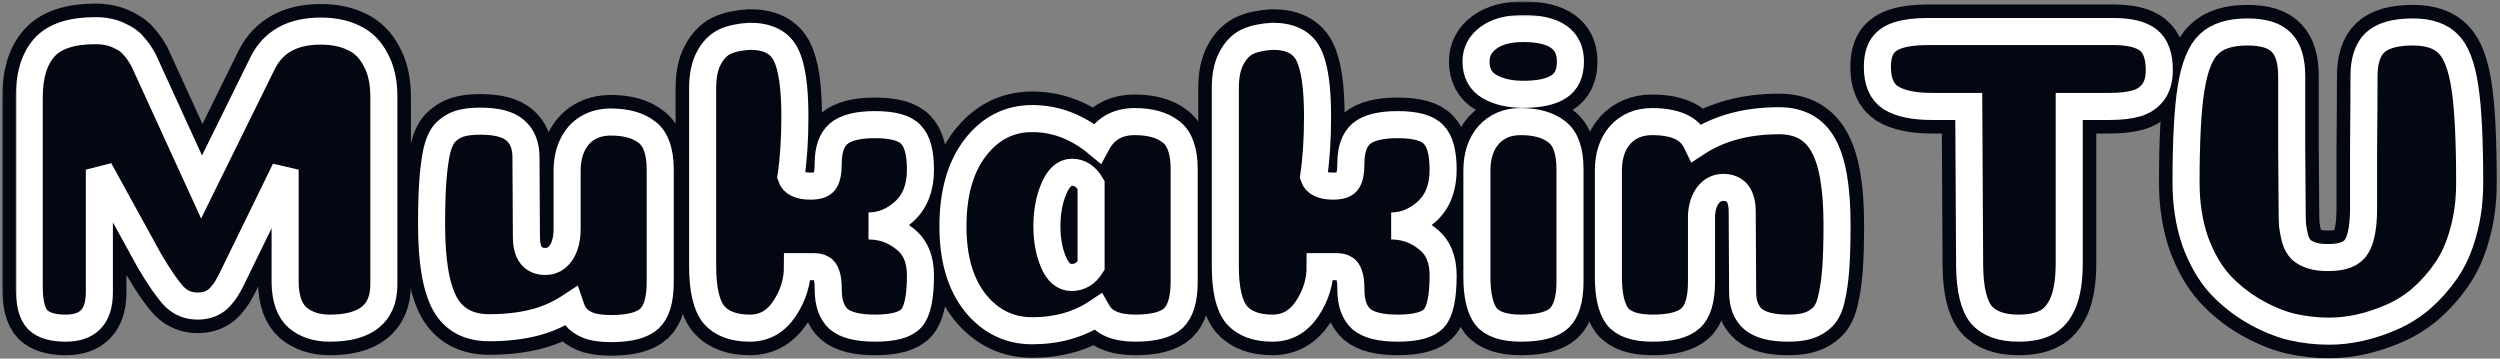 <svg width="739" height="106" viewBox="0 0 739 106" fill="none" xmlns="http://www.w3.org/2000/svg">
<rect x="0" y="0" width="739" height="106" fill="#808080" stroke="none"/>
<mask id="path-1-outside-1_15_12" maskUnits="userSpaceOnUse" x="0.635" y="0.424" width="738" height="106" fill="black">
<rect fill="white" x="0.635" y="0.424" width="738" height="106"/>
<path d="M84.284 50.152L68.284 82.92C66.918 85.651 65.468 87.613 63.931 88.808C62.395 89.917 60.561 90.472 58.428 90.472C55.697 90.472 53.393 89.533 51.516 87.656C49.638 85.693 47.206 82.195 44.219 77.16L29.372 50.152V86.376C29.372 90.045 28.518 92.733 26.811 94.44C25.19 96.147 22.715 97 19.387 97C15.633 97 12.902 96.189 11.195 94.568C9.489 92.861 8.636 89.576 8.636 84.712V28.904C8.636 22.333 10.129 17.384 13.116 14.056C16.102 10.728 21.137 9.064 28.22 9.064C30.865 9.064 33.169 9.533 35.132 10.472C37.094 11.325 38.545 12.349 39.483 13.544C40.508 14.653 41.489 16.061 42.428 17.768L59.58 55.272L77.755 18.408C80.913 12.264 86.588 9.192 94.779 9.192C98.62 9.192 101.905 9.875 104.636 11.24C107.366 12.52 109.5 14.653 111.036 17.64C112.657 20.541 113.468 24.211 113.468 28.648V84.328C113.382 92.776 108.049 97 97.468 97C93.627 97 90.47 95.976 87.996 93.928C85.606 91.795 84.369 88.381 84.284 83.688V50.152Z"/>
<path d="M155.607 69.992C155.607 74.856 157.485 77.288 161.24 77.288C162.52 77.288 163.629 76.904 164.568 76.136C165.592 75.283 166.36 74.131 166.872 72.68C167.384 71.229 167.639 69.565 167.639 67.688V50.536C167.639 47.635 168.152 45.117 169.176 42.984C170.2 40.765 171.693 39.059 173.656 37.864C175.618 36.669 177.922 36.072 180.568 36.072C185.176 36.072 188.76 37.096 191.32 39.144C193.88 41.107 195.16 44.776 195.16 50.152V83.432C195.16 88.637 194.093 92.221 191.96 94.184C189.826 96.147 186.071 97.128 180.695 97.128C178.391 97.128 176.429 96.915 174.807 96.488C173.186 95.976 171.863 95.251 170.839 94.312C169.901 93.373 169.175 92.136 168.663 90.6C165.165 92.904 161.453 94.525 157.527 95.464C153.687 96.403 149.378 96.872 144.6 96.872C138.541 96.872 134.189 94.525 131.544 89.832C128.898 85.053 127.576 77.245 127.576 66.408C127.576 61.032 127.703 56.68 127.959 53.352C128.215 49.939 128.599 47.037 129.111 44.648C129.709 42.173 130.562 40.339 131.672 39.144C132.866 37.949 134.232 37.096 135.768 36.584C137.389 36.072 139.48 35.816 142.04 35.816C146.818 35.816 150.231 36.712 152.279 38.504C154.413 40.296 155.479 42.984 155.479 46.568L155.607 69.992Z"/>
<path d="M240.344 78.824H235.736C235.736 83.261 234.456 87.4 231.896 91.24C229.336 95.08 225.922 97 221.656 97C216.877 97 213.335 95.677 211.031 93.032C208.813 90.301 207.703 85.523 207.703 78.696V26.088C207.703 22.419 208.301 19.475 209.495 17.256C210.69 14.952 212.226 13.331 214.104 12.392C216.066 11.453 218.584 10.899 221.656 10.728C226.946 10.728 230.487 12.52 232.279 16.104C234.071 19.603 234.967 25.704 234.967 34.408C234.967 41.149 234.584 47.08 233.816 52.2C234.413 54.077 236.333 55.016 239.576 55.016C241.624 55.016 242.989 54.589 243.671 53.736C244.439 52.797 244.824 50.963 244.824 48.232C244.824 44.221 245.848 41.32 247.896 39.528C250.029 37.736 253.613 36.84 258.648 36.84C263.938 36.84 267.479 37.821 269.271 39.784C271.149 41.661 272.087 45.117 272.087 50.152C272.087 55.443 270.509 59.539 267.352 62.44C264.194 65.341 260.653 66.792 256.727 66.792C260.738 66.792 264.28 68.029 267.352 70.504C270.509 72.893 272.087 76.52 272.087 81.384C272.087 87.869 271.192 92.093 269.4 94.056C267.693 96.019 264.109 97 258.648 97C253.613 97 250.029 96.104 247.896 94.312C245.848 92.435 244.824 89.533 244.824 85.608C244.824 83.645 244.653 82.195 244.311 81.256C243.97 80.232 243.501 79.592 242.904 79.336C242.392 78.995 241.538 78.824 240.344 78.824Z"/>
<path d="M305.112 97.768C298.371 97.768 292.782 95.037 288.345 89.576C283.907 84.029 281.689 76.477 281.689 66.92C281.689 57.192 283.864 49.469 288.216 43.752C292.654 37.949 298.286 35.048 305.112 35.048C312.024 35.048 318.424 37.48 324.312 42.344C326.616 38.077 330.328 35.944 335.448 35.944C340.056 35.944 343.641 36.968 346.201 39.016C348.761 40.979 350.04 44.648 350.04 50.024V83.304C350.04 88.424 348.974 92.008 346.84 94.056C344.707 96.019 340.953 97 335.577 97C329.945 97 326.232 95.421 324.44 92.264C318.979 95.933 312.536 97.768 305.112 97.768ZM322.521 54.632C321.07 52.157 319.192 50.92 316.888 50.92C314.67 50.92 312.878 52.541 311.513 55.784C310.147 59.027 309.465 62.739 309.465 66.92C309.465 70.845 310.104 74.344 311.384 77.416C312.664 80.488 314.456 82.024 316.76 82.024C319.15 82.024 321.07 80.872 322.521 78.568V54.632Z"/>
<path d="M394.844 78.824H390.236C390.236 83.261 388.956 87.4 386.396 91.24C383.836 95.08 380.422 97 376.155 97C371.377 97 367.835 95.677 365.531 93.032C363.313 90.301 362.203 85.523 362.203 78.696V26.088C362.203 22.419 362.801 19.475 363.995 17.256C365.19 14.952 366.726 13.331 368.603 12.392C370.566 11.453 373.083 10.899 376.155 10.728C381.446 10.728 384.988 12.52 386.78 16.104C388.572 19.603 389.467 25.704 389.467 34.408C389.467 41.149 389.083 47.08 388.315 52.2C388.913 54.077 390.833 55.016 394.076 55.016C396.124 55.016 397.489 54.589 398.172 53.736C398.94 52.797 399.323 50.963 399.323 48.232C399.323 44.221 400.348 41.32 402.396 39.528C404.529 37.736 408.113 36.84 413.147 36.84C418.438 36.84 421.979 37.821 423.771 39.784C425.649 41.661 426.587 45.117 426.587 50.152C426.587 55.443 425.009 59.539 421.852 62.44C418.694 65.341 415.153 66.792 411.228 66.792C415.238 66.792 418.78 68.029 421.852 70.504C425.009 72.893 426.587 76.52 426.587 81.384C426.587 87.869 425.692 92.093 423.9 94.056C422.193 96.019 418.609 97 413.147 97C408.113 97 404.529 96.104 402.396 94.312C400.348 92.435 399.323 89.533 399.323 85.608C399.323 83.645 399.153 82.195 398.811 81.256C398.47 80.232 398.001 79.592 397.404 79.336C396.892 78.995 396.038 78.824 394.844 78.824Z"/>
<path d="M436.316 18.152C436.316 15.336 437.511 13.032 439.901 11.24C442.375 9.363 445.831 8.424 450.268 8.424C459.57 8.424 464.22 11.667 464.22 18.152C464.22 21.736 463.026 24.253 460.637 25.704C458.333 27.155 454.876 27.88 450.268 27.88C446.258 27.88 442.93 27.112 440.284 25.576C437.639 24.04 436.316 21.565 436.316 18.152ZM464.092 83.304C464.092 88.424 463.026 92.008 460.892 94.056C458.759 96.019 455.005 97 449.629 97C444.594 97 441.138 95.848 439.26 93.544C437.468 91.155 436.573 87.272 436.573 81.896V50.408C436.573 46.056 437.725 42.557 440.029 39.912C442.418 37.267 445.575 35.944 449.5 35.944C454.108 35.944 457.693 36.968 460.253 39.016C462.813 40.979 464.092 44.648 464.092 50.024V83.304Z"/>
<path d="M514.996 62.568C514.996 57.789 513.119 55.4 509.365 55.4C507.573 55.4 506.079 56.168 504.884 57.704C503.775 59.155 503.135 61.117 502.965 63.592V83.304C502.965 88.509 501.898 92.093 499.764 94.056C497.631 96.019 493.876 97 488.5 97C483.466 97 480.01 95.848 478.133 93.544C476.341 91.155 475.444 87.272 475.444 81.896V50.408C475.444 46.056 476.597 42.557 478.901 39.912C481.29 37.267 484.447 35.944 488.372 35.944C491.615 35.944 494.346 36.413 496.565 37.352C498.783 38.291 500.447 39.912 501.556 42.216C508.212 37.864 516.319 35.688 525.877 35.688C531.935 35.688 536.287 38.077 538.932 42.856C541.663 47.635 543.029 55.485 543.029 66.408C543.029 71.784 542.9 76.179 542.644 79.592C542.388 82.92 541.962 85.821 541.365 88.296C540.853 90.685 539.999 92.477 538.805 93.672C537.61 94.867 536.202 95.72 534.581 96.232C533.045 96.744 531.039 97 528.565 97C523.786 97 520.33 96.104 518.197 94.312C516.149 92.52 515.125 89.875 515.125 86.376L514.996 62.568Z"/>
<path d="M611.664 77.8C611.664 82.664 611.066 86.547 609.872 89.448C608.677 92.264 607.013 94.227 604.88 95.336C602.832 96.445 600.101 97 596.688 97C591.653 97 587.984 95.677 585.68 93.032C583.461 90.301 582.309 85.523 582.224 78.696L581.968 31.464H571.088C565.712 31.464 561.658 30.611 558.927 28.904C556.282 27.197 554.959 24.168 554.959 19.816C554.959 17.171 555.471 15.08 556.495 13.544C557.605 12.008 559.226 10.941 561.359 10.344C563.493 9.661 566.351 9.32 569.935 9.32H624.719C629.498 9.32 632.954 10.173 635.088 11.88C637.221 13.587 638.287 16.531 638.287 20.712C638.287 23.528 637.647 25.747 636.367 27.368C635.173 28.904 633.551 29.971 631.503 30.568C629.455 31.165 626.81 31.464 623.568 31.464H611.664V77.8Z"/>
<path d="M688.179 76.136C692.531 76.136 695.347 75.027 696.627 72.808C697.992 70.589 698.674 66.792 698.674 61.416C698.674 58.856 698.674 52.968 698.674 43.752C698.76 34.451 698.802 27.368 698.802 22.504C698.802 17.981 699.869 14.696 702.003 12.648C704.221 10.515 707.976 9.448 713.266 9.448C717.96 9.448 721.459 10.643 723.763 13.032C726.067 15.336 727.688 19.603 728.627 25.832C729.565 31.976 730.034 41.363 730.034 53.992C730.034 59.368 729.395 64.275 728.115 68.712C726.92 73.149 725.213 76.947 722.995 80.104C720.861 83.176 718.429 85.907 715.698 88.296C712.968 90.6 710.024 92.435 706.867 93.8C703.709 95.165 700.595 96.189 697.523 96.872C694.451 97.555 691.421 97.896 688.435 97.896C684.765 97.896 681.053 97.469 677.299 96.616C673.629 95.677 669.874 94.099 666.034 91.88C662.28 89.661 658.952 86.973 656.05 83.816C653.149 80.573 650.76 76.392 648.883 71.272C647.091 66.067 646.195 60.307 646.195 53.992C646.195 41.363 646.706 31.976 647.73 25.832C648.754 19.603 650.504 15.336 652.979 13.032C655.453 10.643 659.25 9.448 664.37 9.448C669.149 9.448 672.52 10.515 674.482 12.648C676.445 14.696 677.427 17.981 677.427 22.504C677.427 27.453 677.427 34.536 677.427 43.752C677.512 52.883 677.555 58.728 677.555 61.288C677.555 63.507 677.597 65.299 677.682 66.664C677.853 67.944 678.109 69.267 678.451 70.632C678.877 71.997 679.474 73.064 680.242 73.832C681.01 74.515 682.035 75.069 683.315 75.496C684.595 75.923 686.216 76.136 688.179 76.136Z"/>
</mask>
<path d="M84.284 50.152L68.284 82.92C66.918 85.651 65.468 87.613 63.931 88.808C62.395 89.917 60.561 90.472 58.428 90.472C55.697 90.472 53.393 89.533 51.516 87.656C49.638 85.693 47.206 82.195 44.219 77.16L29.372 50.152V86.376C29.372 90.045 28.518 92.733 26.811 94.44C25.19 96.147 22.715 97 19.387 97C15.633 97 12.902 96.189 11.195 94.568C9.489 92.861 8.636 89.576 8.636 84.712V28.904C8.636 22.333 10.129 17.384 13.116 14.056C16.102 10.728 21.137 9.064 28.22 9.064C30.865 9.064 33.169 9.533 35.132 10.472C37.094 11.325 38.545 12.349 39.483 13.544C40.508 14.653 41.489 16.061 42.428 17.768L59.58 55.272L77.755 18.408C80.913 12.264 86.588 9.192 94.779 9.192C98.62 9.192 101.905 9.875 104.636 11.24C107.366 12.52 109.5 14.653 111.036 17.64C112.657 20.541 113.468 24.211 113.468 28.648V84.328C113.382 92.776 108.049 97 97.468 97C93.627 97 90.47 95.976 87.996 93.928C85.606 91.795 84.369 88.381 84.284 83.688V50.152Z" fill="#030712"/>
<path d="M155.607 69.992C155.607 74.856 157.485 77.288 161.24 77.288C162.52 77.288 163.629 76.904 164.568 76.136C165.592 75.283 166.36 74.131 166.872 72.68C167.384 71.229 167.639 69.565 167.639 67.688V50.536C167.639 47.635 168.152 45.117 169.176 42.984C170.2 40.765 171.693 39.059 173.656 37.864C175.618 36.669 177.922 36.072 180.568 36.072C185.176 36.072 188.76 37.096 191.32 39.144C193.88 41.107 195.16 44.776 195.16 50.152V83.432C195.16 88.637 194.093 92.221 191.96 94.184C189.826 96.147 186.071 97.128 180.695 97.128C178.391 97.128 176.429 96.915 174.807 96.488C173.186 95.976 171.863 95.251 170.839 94.312C169.901 93.373 169.175 92.136 168.663 90.6C165.165 92.904 161.453 94.525 157.527 95.464C153.687 96.403 149.378 96.872 144.6 96.872C138.541 96.872 134.189 94.525 131.544 89.832C128.898 85.053 127.576 77.245 127.576 66.408C127.576 61.032 127.703 56.68 127.959 53.352C128.215 49.939 128.599 47.037 129.111 44.648C129.709 42.173 130.562 40.339 131.672 39.144C132.866 37.949 134.232 37.096 135.768 36.584C137.389 36.072 139.48 35.816 142.04 35.816C146.818 35.816 150.231 36.712 152.279 38.504C154.413 40.296 155.479 42.984 155.479 46.568L155.607 69.992Z" fill="#030712"/>
<path d="M240.344 78.824H235.736C235.736 83.261 234.456 87.4 231.896 91.24C229.336 95.08 225.922 97 221.656 97C216.877 97 213.335 95.677 211.031 93.032C208.813 90.301 207.703 85.523 207.703 78.696V26.088C207.703 22.419 208.301 19.475 209.495 17.256C210.69 14.952 212.226 13.331 214.104 12.392C216.066 11.453 218.584 10.899 221.656 10.728C226.946 10.728 230.487 12.52 232.279 16.104C234.071 19.603 234.967 25.704 234.967 34.408C234.967 41.149 234.584 47.08 233.816 52.2C234.413 54.077 236.333 55.016 239.576 55.016C241.624 55.016 242.989 54.589 243.671 53.736C244.439 52.797 244.824 50.963 244.824 48.232C244.824 44.221 245.848 41.32 247.896 39.528C250.029 37.736 253.613 36.84 258.648 36.84C263.938 36.84 267.479 37.821 269.271 39.784C271.149 41.661 272.087 45.117 272.087 50.152C272.087 55.443 270.509 59.539 267.352 62.44C264.194 65.341 260.653 66.792 256.727 66.792C260.738 66.792 264.28 68.029 267.352 70.504C270.509 72.893 272.087 76.52 272.087 81.384C272.087 87.869 271.192 92.093 269.4 94.056C267.693 96.019 264.109 97 258.648 97C253.613 97 250.029 96.104 247.896 94.312C245.848 92.435 244.824 89.533 244.824 85.608C244.824 83.645 244.653 82.195 244.311 81.256C243.97 80.232 243.501 79.592 242.904 79.336C242.392 78.995 241.538 78.824 240.344 78.824Z" fill="#030712"/>
<path d="M305.112 97.768C298.371 97.768 292.782 95.037 288.345 89.576C283.907 84.029 281.689 76.477 281.689 66.92C281.689 57.192 283.864 49.469 288.216 43.752C292.654 37.949 298.286 35.048 305.112 35.048C312.024 35.048 318.424 37.48 324.312 42.344C326.616 38.077 330.328 35.944 335.448 35.944C340.056 35.944 343.641 36.968 346.201 39.016C348.761 40.979 350.04 44.648 350.04 50.024V83.304C350.04 88.424 348.974 92.008 346.84 94.056C344.707 96.019 340.953 97 335.577 97C329.945 97 326.232 95.421 324.44 92.264C318.979 95.933 312.536 97.768 305.112 97.768ZM322.521 54.632C321.07 52.157 319.192 50.92 316.888 50.92C314.67 50.92 312.878 52.541 311.513 55.784C310.147 59.027 309.465 62.739 309.465 66.92C309.465 70.845 310.104 74.344 311.384 77.416C312.664 80.488 314.456 82.024 316.76 82.024C319.15 82.024 321.07 80.872 322.521 78.568V54.632Z" fill="#030712"/>
<path d="M394.844 78.824H390.236C390.236 83.261 388.956 87.4 386.396 91.24C383.836 95.08 380.422 97 376.155 97C371.377 97 367.835 95.677 365.531 93.032C363.313 90.301 362.203 85.523 362.203 78.696V26.088C362.203 22.419 362.801 19.475 363.995 17.256C365.19 14.952 366.726 13.331 368.603 12.392C370.566 11.453 373.083 10.899 376.155 10.728C381.446 10.728 384.988 12.52 386.78 16.104C388.572 19.603 389.467 25.704 389.467 34.408C389.467 41.149 389.083 47.08 388.315 52.2C388.913 54.077 390.833 55.016 394.076 55.016C396.124 55.016 397.489 54.589 398.172 53.736C398.94 52.797 399.323 50.963 399.323 48.232C399.323 44.221 400.348 41.32 402.396 39.528C404.529 37.736 408.113 36.84 413.147 36.84C418.438 36.84 421.979 37.821 423.771 39.784C425.649 41.661 426.587 45.117 426.587 50.152C426.587 55.443 425.009 59.539 421.852 62.44C418.694 65.341 415.153 66.792 411.228 66.792C415.238 66.792 418.78 68.029 421.852 70.504C425.009 72.893 426.587 76.52 426.587 81.384C426.587 87.869 425.692 92.093 423.9 94.056C422.193 96.019 418.609 97 413.147 97C408.113 97 404.529 96.104 402.396 94.312C400.348 92.435 399.323 89.533 399.323 85.608C399.323 83.645 399.153 82.195 398.811 81.256C398.47 80.232 398.001 79.592 397.404 79.336C396.892 78.995 396.038 78.824 394.844 78.824Z" fill="#030712"/>
<path d="M436.316 18.152C436.316 15.336 437.511 13.032 439.901 11.24C442.375 9.363 445.831 8.424 450.268 8.424C459.57 8.424 464.22 11.667 464.22 18.152C464.22 21.736 463.026 24.253 460.637 25.704C458.333 27.155 454.876 27.88 450.268 27.88C446.258 27.88 442.93 27.112 440.284 25.576C437.639 24.04 436.316 21.565 436.316 18.152ZM464.092 83.304C464.092 88.424 463.026 92.008 460.892 94.056C458.759 96.019 455.005 97 449.629 97C444.594 97 441.138 95.848 439.26 93.544C437.468 91.155 436.573 87.272 436.573 81.896V50.408C436.573 46.056 437.725 42.557 440.029 39.912C442.418 37.267 445.575 35.944 449.5 35.944C454.108 35.944 457.693 36.968 460.253 39.016C462.813 40.979 464.092 44.648 464.092 50.024V83.304Z" fill="#030712"/>
<path d="M514.996 62.568C514.996 57.789 513.119 55.4 509.365 55.4C507.573 55.4 506.079 56.168 504.884 57.704C503.775 59.155 503.135 61.117 502.965 63.592V83.304C502.965 88.509 501.898 92.093 499.764 94.056C497.631 96.019 493.876 97 488.5 97C483.466 97 480.01 95.848 478.133 93.544C476.341 91.155 475.444 87.272 475.444 81.896V50.408C475.444 46.056 476.597 42.557 478.901 39.912C481.29 37.267 484.447 35.944 488.372 35.944C491.615 35.944 494.346 36.413 496.565 37.352C498.783 38.291 500.447 39.912 501.556 42.216C508.212 37.864 516.319 35.688 525.877 35.688C531.935 35.688 536.287 38.077 538.932 42.856C541.663 47.635 543.029 55.485 543.029 66.408C543.029 71.784 542.9 76.179 542.644 79.592C542.388 82.92 541.962 85.821 541.365 88.296C540.853 90.685 539.999 92.477 538.805 93.672C537.61 94.867 536.202 95.72 534.581 96.232C533.045 96.744 531.039 97 528.565 97C523.786 97 520.33 96.104 518.197 94.312C516.149 92.52 515.125 89.875 515.125 86.376L514.996 62.568Z" fill="#030712"/>
<path d="M611.664 77.8C611.664 82.664 611.066 86.547 609.872 89.448C608.677 92.264 607.013 94.227 604.88 95.336C602.832 96.445 600.101 97 596.688 97C591.653 97 587.984 95.677 585.68 93.032C583.461 90.301 582.309 85.523 582.224 78.696L581.968 31.464H571.088C565.712 31.464 561.658 30.611 558.927 28.904C556.282 27.197 554.959 24.168 554.959 19.816C554.959 17.171 555.471 15.08 556.495 13.544C557.605 12.008 559.226 10.941 561.359 10.344C563.493 9.661 566.351 9.32 569.935 9.32H624.719C629.498 9.32 632.954 10.173 635.088 11.88C637.221 13.587 638.287 16.531 638.287 20.712C638.287 23.528 637.647 25.747 636.367 27.368C635.173 28.904 633.551 29.971 631.503 30.568C629.455 31.165 626.81 31.464 623.568 31.464H611.664V77.8Z" fill="#030712"/>
<path d="M688.179 76.136C692.531 76.136 695.347 75.027 696.627 72.808C697.992 70.589 698.674 66.792 698.674 61.416C698.674 58.856 698.674 52.968 698.674 43.752C698.76 34.451 698.802 27.368 698.802 22.504C698.802 17.981 699.869 14.696 702.003 12.648C704.221 10.515 707.976 9.448 713.266 9.448C717.96 9.448 721.459 10.643 723.763 13.032C726.067 15.336 727.688 19.603 728.627 25.832C729.565 31.976 730.034 41.363 730.034 53.992C730.034 59.368 729.395 64.275 728.115 68.712C726.92 73.149 725.213 76.947 722.995 80.104C720.861 83.176 718.429 85.907 715.698 88.296C712.968 90.6 710.024 92.435 706.867 93.8C703.709 95.165 700.595 96.189 697.523 96.872C694.451 97.555 691.421 97.896 688.435 97.896C684.765 97.896 681.053 97.469 677.299 96.616C673.629 95.677 669.874 94.099 666.034 91.88C662.28 89.661 658.952 86.973 656.05 83.816C653.149 80.573 650.76 76.392 648.883 71.272C647.091 66.067 646.195 60.307 646.195 53.992C646.195 41.363 646.706 31.976 647.73 25.832C648.754 19.603 650.504 15.336 652.979 13.032C655.453 10.643 659.25 9.448 664.37 9.448C669.149 9.448 672.52 10.515 674.482 12.648C676.445 14.696 677.427 17.981 677.427 22.504C677.427 27.453 677.427 34.536 677.427 43.752C677.512 52.883 677.555 58.728 677.555 61.288C677.555 63.507 677.597 65.299 677.682 66.664C677.853 67.944 678.109 69.267 678.451 70.632C678.877 71.997 679.474 73.064 680.242 73.832C681.01 74.515 682.035 75.069 683.315 75.496C684.595 75.923 686.216 76.136 688.179 76.136Z" fill="#030712"/>
<path d="M84.284 50.152L68.284 82.92C66.918 85.651 65.468 87.613 63.931 88.808C62.395 89.917 60.561 90.472 58.428 90.472C55.697 90.472 53.393 89.533 51.516 87.656C49.638 85.693 47.206 82.195 44.219 77.16L29.372 50.152V86.376C29.372 90.045 28.518 92.733 26.811 94.44C25.19 96.147 22.715 97 19.387 97C15.633 97 12.902 96.189 11.195 94.568C9.489 92.861 8.636 89.576 8.636 84.712V28.904C8.636 22.333 10.129 17.384 13.116 14.056C16.102 10.728 21.137 9.064 28.22 9.064C30.865 9.064 33.169 9.533 35.132 10.472C37.094 11.325 38.545 12.349 39.483 13.544C40.508 14.653 41.489 16.061 42.428 17.768L59.58 55.272L77.755 18.408C80.913 12.264 86.588 9.192 94.779 9.192C98.62 9.192 101.905 9.875 104.636 11.24C107.366 12.52 109.5 14.653 111.036 17.64C112.657 20.541 113.468 24.211 113.468 28.648V84.328C113.382 92.776 108.049 97 97.468 97C93.627 97 90.47 95.976 87.996 93.928C85.606 91.795 84.369 88.381 84.284 83.688V50.152Z" stroke="#030712" stroke-width="16" mask="url(#path-1-outside-1_15_12)"/>
<path d="M155.607 69.992C155.607 74.856 157.485 77.288 161.24 77.288C162.52 77.288 163.629 76.904 164.568 76.136C165.592 75.283 166.36 74.131 166.872 72.68C167.384 71.229 167.639 69.565 167.639 67.688V50.536C167.639 47.635 168.152 45.117 169.176 42.984C170.2 40.765 171.693 39.059 173.656 37.864C175.618 36.669 177.922 36.072 180.568 36.072C185.176 36.072 188.76 37.096 191.32 39.144C193.88 41.107 195.16 44.776 195.16 50.152V83.432C195.16 88.637 194.093 92.221 191.96 94.184C189.826 96.147 186.071 97.128 180.695 97.128C178.391 97.128 176.429 96.915 174.807 96.488C173.186 95.976 171.863 95.251 170.839 94.312C169.901 93.373 169.175 92.136 168.663 90.6C165.165 92.904 161.453 94.525 157.527 95.464C153.687 96.403 149.378 96.872 144.6 96.872C138.541 96.872 134.189 94.525 131.544 89.832C128.898 85.053 127.576 77.245 127.576 66.408C127.576 61.032 127.703 56.68 127.959 53.352C128.215 49.939 128.599 47.037 129.111 44.648C129.709 42.173 130.562 40.339 131.672 39.144C132.866 37.949 134.232 37.096 135.768 36.584C137.389 36.072 139.48 35.816 142.04 35.816C146.818 35.816 150.231 36.712 152.279 38.504C154.413 40.296 155.479 42.984 155.479 46.568L155.607 69.992Z" stroke="#030712" stroke-width="16" mask="url(#path-1-outside-1_15_12)"/>
<path d="M240.344 78.824H235.736C235.736 83.261 234.456 87.4 231.896 91.24C229.336 95.08 225.922 97 221.656 97C216.877 97 213.335 95.677 211.031 93.032C208.813 90.301 207.703 85.523 207.703 78.696V26.088C207.703 22.419 208.301 19.475 209.495 17.256C210.69 14.952 212.226 13.331 214.104 12.392C216.066 11.453 218.584 10.899 221.656 10.728C226.946 10.728 230.487 12.52 232.279 16.104C234.071 19.603 234.967 25.704 234.967 34.408C234.967 41.149 234.584 47.08 233.816 52.2C234.413 54.077 236.333 55.016 239.576 55.016C241.624 55.016 242.989 54.589 243.671 53.736C244.439 52.797 244.824 50.963 244.824 48.232C244.824 44.221 245.848 41.32 247.896 39.528C250.029 37.736 253.613 36.84 258.648 36.84C263.938 36.84 267.479 37.821 269.271 39.784C271.149 41.661 272.087 45.117 272.087 50.152C272.087 55.443 270.509 59.539 267.352 62.44C264.194 65.341 260.653 66.792 256.727 66.792C260.738 66.792 264.28 68.029 267.352 70.504C270.509 72.893 272.087 76.52 272.087 81.384C272.087 87.869 271.192 92.093 269.4 94.056C267.693 96.019 264.109 97 258.648 97C253.613 97 250.029 96.104 247.896 94.312C245.848 92.435 244.824 89.533 244.824 85.608C244.824 83.645 244.653 82.195 244.311 81.256C243.97 80.232 243.501 79.592 242.904 79.336C242.392 78.995 241.538 78.824 240.344 78.824Z" stroke="#030712" stroke-width="16" mask="url(#path-1-outside-1_15_12)"/>
<path d="M305.112 97.768C298.371 97.768 292.782 95.037 288.345 89.576C283.907 84.029 281.689 76.477 281.689 66.92C281.689 57.192 283.864 49.469 288.216 43.752C292.654 37.949 298.286 35.048 305.112 35.048C312.024 35.048 318.424 37.48 324.312 42.344C326.616 38.077 330.328 35.944 335.448 35.944C340.056 35.944 343.641 36.968 346.201 39.016C348.761 40.979 350.04 44.648 350.04 50.024V83.304C350.04 88.424 348.974 92.008 346.84 94.056C344.707 96.019 340.953 97 335.577 97C329.945 97 326.232 95.421 324.44 92.264C318.979 95.933 312.536 97.768 305.112 97.768ZM322.521 54.632C321.07 52.157 319.192 50.92 316.888 50.92C314.67 50.92 312.878 52.541 311.513 55.784C310.147 59.027 309.465 62.739 309.465 66.92C309.465 70.845 310.104 74.344 311.384 77.416C312.664 80.488 314.456 82.024 316.76 82.024C319.15 82.024 321.07 80.872 322.521 78.568V54.632Z" stroke="#030712" stroke-width="16" mask="url(#path-1-outside-1_15_12)"/>
<path d="M394.844 78.824H390.236C390.236 83.261 388.956 87.4 386.396 91.24C383.836 95.08 380.422 97 376.155 97C371.377 97 367.835 95.677 365.531 93.032C363.313 90.301 362.203 85.523 362.203 78.696V26.088C362.203 22.419 362.801 19.475 363.995 17.256C365.19 14.952 366.726 13.331 368.603 12.392C370.566 11.453 373.083 10.899 376.155 10.728C381.446 10.728 384.988 12.52 386.78 16.104C388.572 19.603 389.467 25.704 389.467 34.408C389.467 41.149 389.083 47.08 388.315 52.2C388.913 54.077 390.833 55.016 394.076 55.016C396.124 55.016 397.489 54.589 398.172 53.736C398.94 52.797 399.323 50.963 399.323 48.232C399.323 44.221 400.348 41.32 402.396 39.528C404.529 37.736 408.113 36.84 413.147 36.84C418.438 36.84 421.979 37.821 423.771 39.784C425.649 41.661 426.587 45.117 426.587 50.152C426.587 55.443 425.009 59.539 421.852 62.44C418.694 65.341 415.153 66.792 411.228 66.792C415.238 66.792 418.78 68.029 421.852 70.504C425.009 72.893 426.587 76.52 426.587 81.384C426.587 87.869 425.692 92.093 423.9 94.056C422.193 96.019 418.609 97 413.147 97C408.113 97 404.529 96.104 402.396 94.312C400.348 92.435 399.323 89.533 399.323 85.608C399.323 83.645 399.153 82.195 398.811 81.256C398.47 80.232 398.001 79.592 397.404 79.336C396.892 78.995 396.038 78.824 394.844 78.824Z" stroke="#030712" stroke-width="16" mask="url(#path-1-outside-1_15_12)"/>
<path d="M436.316 18.152C436.316 15.336 437.511 13.032 439.901 11.24C442.375 9.363 445.831 8.424 450.268 8.424C459.57 8.424 464.22 11.667 464.22 18.152C464.22 21.736 463.026 24.253 460.637 25.704C458.333 27.155 454.876 27.88 450.268 27.88C446.258 27.88 442.93 27.112 440.284 25.576C437.639 24.04 436.316 21.565 436.316 18.152ZM464.092 83.304C464.092 88.424 463.026 92.008 460.892 94.056C458.759 96.019 455.005 97 449.629 97C444.594 97 441.138 95.848 439.26 93.544C437.468 91.155 436.573 87.272 436.573 81.896V50.408C436.573 46.056 437.725 42.557 440.029 39.912C442.418 37.267 445.575 35.944 449.5 35.944C454.108 35.944 457.693 36.968 460.253 39.016C462.813 40.979 464.092 44.648 464.092 50.024V83.304Z" stroke="#030712" stroke-width="16" mask="url(#path-1-outside-1_15_12)"/>
<path d="M514.996 62.568C514.996 57.789 513.119 55.4 509.365 55.4C507.573 55.4 506.079 56.168 504.884 57.704C503.775 59.155 503.135 61.117 502.965 63.592V83.304C502.965 88.509 501.898 92.093 499.764 94.056C497.631 96.019 493.876 97 488.5 97C483.466 97 480.01 95.848 478.133 93.544C476.341 91.155 475.444 87.272 475.444 81.896V50.408C475.444 46.056 476.597 42.557 478.901 39.912C481.29 37.267 484.447 35.944 488.372 35.944C491.615 35.944 494.346 36.413 496.565 37.352C498.783 38.291 500.447 39.912 501.556 42.216C508.212 37.864 516.319 35.688 525.877 35.688C531.935 35.688 536.287 38.077 538.932 42.856C541.663 47.635 543.029 55.485 543.029 66.408C543.029 71.784 542.9 76.179 542.644 79.592C542.388 82.92 541.962 85.821 541.365 88.296C540.853 90.685 539.999 92.477 538.805 93.672C537.61 94.867 536.202 95.72 534.581 96.232C533.045 96.744 531.039 97 528.565 97C523.786 97 520.33 96.104 518.197 94.312C516.149 92.52 515.125 89.875 515.125 86.376L514.996 62.568Z" stroke="#030712" stroke-width="16" mask="url(#path-1-outside-1_15_12)"/>
<path d="M611.664 77.8C611.664 82.664 611.066 86.547 609.872 89.448C608.677 92.264 607.013 94.227 604.88 95.336C602.832 96.445 600.101 97 596.688 97C591.653 97 587.984 95.677 585.68 93.032C583.461 90.301 582.309 85.523 582.224 78.696L581.968 31.464H571.088C565.712 31.464 561.658 30.611 558.927 28.904C556.282 27.197 554.959 24.168 554.959 19.816C554.959 17.171 555.471 15.08 556.495 13.544C557.605 12.008 559.226 10.941 561.359 10.344C563.493 9.661 566.351 9.32 569.935 9.32H624.719C629.498 9.32 632.954 10.173 635.088 11.88C637.221 13.587 638.287 16.531 638.287 20.712C638.287 23.528 637.647 25.747 636.367 27.368C635.173 28.904 633.551 29.971 631.503 30.568C629.455 31.165 626.81 31.464 623.568 31.464H611.664V77.8Z" stroke="#030712" stroke-width="16" mask="url(#path-1-outside-1_15_12)"/>
<path d="M688.179 76.136C692.531 76.136 695.347 75.027 696.627 72.808C697.992 70.589 698.674 66.792 698.674 61.416C698.674 58.856 698.674 52.968 698.674 43.752C698.76 34.451 698.802 27.368 698.802 22.504C698.802 17.981 699.869 14.696 702.003 12.648C704.221 10.515 707.976 9.448 713.266 9.448C717.96 9.448 721.459 10.643 723.763 13.032C726.067 15.336 727.688 19.603 728.627 25.832C729.565 31.976 730.034 41.363 730.034 53.992C730.034 59.368 729.395 64.275 728.115 68.712C726.92 73.149 725.213 76.947 722.995 80.104C720.861 83.176 718.429 85.907 715.698 88.296C712.968 90.6 710.024 92.435 706.867 93.8C703.709 95.165 700.595 96.189 697.523 96.872C694.451 97.555 691.421 97.896 688.435 97.896C684.765 97.896 681.053 97.469 677.299 96.616C673.629 95.677 669.874 94.099 666.034 91.88C662.28 89.661 658.952 86.973 656.05 83.816C653.149 80.573 650.76 76.392 648.883 71.272C647.091 66.067 646.195 60.307 646.195 53.992C646.195 41.363 646.706 31.976 647.73 25.832C648.754 19.603 650.504 15.336 652.979 13.032C655.453 10.643 659.25 9.448 664.37 9.448C669.149 9.448 672.52 10.515 674.482 12.648C676.445 14.696 677.427 17.981 677.427 22.504C677.427 27.453 677.427 34.536 677.427 43.752C677.512 52.883 677.555 58.728 677.555 61.288C677.555 63.507 677.597 65.299 677.682 66.664C677.853 67.944 678.109 69.267 678.451 70.632C678.877 71.997 679.474 73.064 680.242 73.832C681.01 74.515 682.035 75.069 683.315 75.496C684.595 75.923 686.216 76.136 688.179 76.136Z" stroke="#030712" stroke-width="16" mask="url(#path-1-outside-1_15_12)"/>
<mask id="path-2-outside-2_15_12" maskUnits="userSpaceOnUse" x="4.636" y="4.424" width="730" height="98" fill="black">
<rect fill="white" x="4.636" y="4.424" width="730" height="98"/>
<path d="M84.284 50.152L68.284 82.92C66.918 85.651 65.468 87.613 63.931 88.808C62.395 89.917 60.561 90.472 58.428 90.472C55.697 90.472 53.393 89.533 51.516 87.656C49.638 85.693 47.206 82.195 44.219 77.16L29.372 50.152V86.376C29.372 90.045 28.518 92.733 26.811 94.44C25.19 96.147 22.715 97 19.387 97C15.633 97 12.902 96.189 11.195 94.568C9.489 92.861 8.636 89.576 8.636 84.712V28.904C8.636 22.333 10.129 17.384 13.116 14.056C16.102 10.728 21.137 9.064 28.22 9.064C30.865 9.064 33.169 9.533 35.132 10.472C37.094 11.325 38.545 12.349 39.483 13.544C40.508 14.653 41.489 16.061 42.428 17.768L59.58 55.272L77.755 18.408C80.913 12.264 86.588 9.192 94.779 9.192C98.62 9.192 101.905 9.875 104.636 11.24C107.366 12.52 109.5 14.653 111.036 17.64C112.657 20.541 113.468 24.211 113.468 28.648V84.328C113.382 92.776 108.049 97 97.468 97C93.627 97 90.47 95.976 87.996 93.928C85.606 91.795 84.369 88.381 84.284 83.688V50.152Z"/>
<path d="M155.607 69.992C155.607 74.856 157.485 77.288 161.24 77.288C162.52 77.288 163.629 76.904 164.568 76.136C165.592 75.283 166.36 74.131 166.872 72.68C167.384 71.229 167.639 69.565 167.639 67.688V50.536C167.639 47.635 168.152 45.117 169.176 42.984C170.2 40.765 171.693 39.059 173.656 37.864C175.618 36.669 177.922 36.072 180.568 36.072C185.176 36.072 188.76 37.096 191.32 39.144C193.88 41.107 195.16 44.776 195.16 50.152V83.432C195.16 88.637 194.093 92.221 191.96 94.184C189.826 96.147 186.071 97.128 180.695 97.128C178.391 97.128 176.429 96.915 174.807 96.488C173.186 95.976 171.863 95.251 170.839 94.312C169.901 93.373 169.175 92.136 168.663 90.6C165.165 92.904 161.453 94.525 157.527 95.464C153.687 96.403 149.378 96.872 144.6 96.872C138.541 96.872 134.189 94.525 131.544 89.832C128.898 85.053 127.576 77.245 127.576 66.408C127.576 61.032 127.703 56.68 127.959 53.352C128.215 49.939 128.599 47.037 129.111 44.648C129.709 42.173 130.562 40.339 131.672 39.144C132.866 37.949 134.232 37.096 135.768 36.584C137.389 36.072 139.48 35.816 142.04 35.816C146.818 35.816 150.231 36.712 152.279 38.504C154.413 40.296 155.479 42.984 155.479 46.568L155.607 69.992Z"/>
<path d="M240.344 78.824H235.736C235.736 83.261 234.456 87.4 231.896 91.24C229.336 95.08 225.922 97 221.656 97C216.877 97 213.335 95.677 211.031 93.032C208.813 90.301 207.703 85.523 207.703 78.696V26.088C207.703 22.419 208.301 19.475 209.495 17.256C210.69 14.952 212.226 13.331 214.104 12.392C216.066 11.453 218.584 10.899 221.656 10.728C226.946 10.728 230.487 12.52 232.279 16.104C234.071 19.603 234.967 25.704 234.967 34.408C234.967 41.149 234.584 47.08 233.816 52.2C234.413 54.077 236.333 55.016 239.576 55.016C241.624 55.016 242.989 54.589 243.671 53.736C244.439 52.797 244.824 50.963 244.824 48.232C244.824 44.221 245.848 41.32 247.896 39.528C250.029 37.736 253.613 36.84 258.648 36.84C263.938 36.84 267.479 37.821 269.271 39.784C271.149 41.661 272.087 45.117 272.087 50.152C272.087 55.443 270.509 59.539 267.352 62.44C264.194 65.341 260.653 66.792 256.727 66.792C260.738 66.792 264.28 68.029 267.352 70.504C270.509 72.893 272.087 76.52 272.087 81.384C272.087 87.869 271.192 92.093 269.4 94.056C267.693 96.019 264.109 97 258.648 97C253.613 97 250.029 96.104 247.896 94.312C245.848 92.435 244.824 89.533 244.824 85.608C244.824 83.645 244.653 82.195 244.311 81.256C243.97 80.232 243.501 79.592 242.904 79.336C242.392 78.995 241.538 78.824 240.344 78.824Z"/>
<path d="M305.112 97.768C298.371 97.768 292.782 95.037 288.345 89.576C283.907 84.029 281.689 76.477 281.689 66.92C281.689 57.192 283.864 49.469 288.216 43.752C292.654 37.949 298.286 35.048 305.112 35.048C312.024 35.048 318.424 37.48 324.312 42.344C326.616 38.077 330.328 35.944 335.448 35.944C340.056 35.944 343.641 36.968 346.201 39.016C348.761 40.979 350.04 44.648 350.04 50.024V83.304C350.04 88.424 348.974 92.008 346.84 94.056C344.707 96.019 340.953 97 335.577 97C329.945 97 326.232 95.421 324.44 92.264C318.979 95.933 312.536 97.768 305.112 97.768ZM322.521 54.632C321.07 52.157 319.192 50.92 316.888 50.92C314.67 50.92 312.878 52.541 311.513 55.784C310.147 59.027 309.465 62.739 309.465 66.92C309.465 70.845 310.104 74.344 311.384 77.416C312.664 80.488 314.456 82.024 316.76 82.024C319.15 82.024 321.07 80.872 322.521 78.568V54.632Z"/>
<path d="M394.844 78.824H390.236C390.236 83.261 388.956 87.4 386.396 91.24C383.836 95.08 380.422 97 376.155 97C371.377 97 367.835 95.677 365.531 93.032C363.313 90.301 362.203 85.523 362.203 78.696V26.088C362.203 22.419 362.801 19.475 363.995 17.256C365.19 14.952 366.726 13.331 368.603 12.392C370.566 11.453 373.083 10.899 376.155 10.728C381.446 10.728 384.988 12.52 386.78 16.104C388.572 19.603 389.467 25.704 389.467 34.408C389.467 41.149 389.083 47.08 388.315 52.2C388.913 54.077 390.833 55.016 394.076 55.016C396.124 55.016 397.489 54.589 398.172 53.736C398.94 52.797 399.323 50.963 399.323 48.232C399.323 44.221 400.348 41.32 402.396 39.528C404.529 37.736 408.113 36.84 413.147 36.84C418.438 36.84 421.979 37.821 423.771 39.784C425.649 41.661 426.587 45.117 426.587 50.152C426.587 55.443 425.009 59.539 421.852 62.44C418.694 65.341 415.153 66.792 411.228 66.792C415.238 66.792 418.78 68.029 421.852 70.504C425.009 72.893 426.587 76.52 426.587 81.384C426.587 87.869 425.692 92.093 423.9 94.056C422.193 96.019 418.609 97 413.147 97C408.113 97 404.529 96.104 402.396 94.312C400.348 92.435 399.323 89.533 399.323 85.608C399.323 83.645 399.153 82.195 398.811 81.256C398.47 80.232 398.001 79.592 397.404 79.336C396.892 78.995 396.038 78.824 394.844 78.824Z"/>
<path d="M436.316 18.152C436.316 15.336 437.511 13.032 439.901 11.24C442.375 9.363 445.831 8.424 450.268 8.424C459.57 8.424 464.22 11.667 464.22 18.152C464.22 21.736 463.026 24.253 460.637 25.704C458.333 27.155 454.876 27.88 450.268 27.88C446.258 27.88 442.93 27.112 440.284 25.576C437.639 24.04 436.316 21.565 436.316 18.152ZM464.092 83.304C464.092 88.424 463.026 92.008 460.892 94.056C458.759 96.019 455.005 97 449.629 97C444.594 97 441.138 95.848 439.26 93.544C437.468 91.155 436.573 87.272 436.573 81.896V50.408C436.573 46.056 437.725 42.557 440.029 39.912C442.418 37.267 445.575 35.944 449.5 35.944C454.108 35.944 457.693 36.968 460.253 39.016C462.813 40.979 464.092 44.648 464.092 50.024V83.304Z"/>
<path d="M514.996 62.568C514.996 57.789 513.119 55.4 509.365 55.4C507.573 55.4 506.079 56.168 504.884 57.704C503.775 59.155 503.135 61.117 502.965 63.592V83.304C502.965 88.509 501.898 92.093 499.764 94.056C497.631 96.019 493.876 97 488.5 97C483.466 97 480.01 95.848 478.133 93.544C476.341 91.155 475.444 87.272 475.444 81.896V50.408C475.444 46.056 476.597 42.557 478.901 39.912C481.29 37.267 484.447 35.944 488.372 35.944C491.615 35.944 494.346 36.413 496.565 37.352C498.783 38.291 500.447 39.912 501.556 42.216C508.212 37.864 516.319 35.688 525.877 35.688C531.935 35.688 536.287 38.077 538.932 42.856C541.663 47.635 543.029 55.485 543.029 66.408C543.029 71.784 542.9 76.179 542.644 79.592C542.388 82.92 541.962 85.821 541.365 88.296C540.853 90.685 539.999 92.477 538.805 93.672C537.61 94.867 536.202 95.72 534.581 96.232C533.045 96.744 531.039 97 528.565 97C523.786 97 520.33 96.104 518.197 94.312C516.149 92.52 515.125 89.875 515.125 86.376L514.996 62.568Z"/>
<path d="M611.664 77.8C611.664 82.664 611.066 86.547 609.872 89.448C608.677 92.264 607.013 94.227 604.88 95.336C602.832 96.445 600.101 97 596.688 97C591.653 97 587.984 95.677 585.68 93.032C583.461 90.301 582.309 85.523 582.224 78.696L581.968 31.464H571.088C565.712 31.464 561.658 30.611 558.927 28.904C556.282 27.197 554.959 24.168 554.959 19.816C554.959 17.171 555.471 15.08 556.495 13.544C557.605 12.008 559.226 10.941 561.359 10.344C563.493 9.661 566.351 9.32 569.935 9.32H624.719C629.498 9.32 632.954 10.173 635.088 11.88C637.221 13.587 638.287 16.531 638.287 20.712C638.287 23.528 637.647 25.747 636.367 27.368C635.173 28.904 633.551 29.971 631.503 30.568C629.455 31.165 626.81 31.464 623.568 31.464H611.664V77.8Z"/>
<path d="M688.179 76.136C692.531 76.136 695.347 75.027 696.627 72.808C697.992 70.589 698.674 66.792 698.674 61.416C698.674 58.856 698.674 52.968 698.674 43.752C698.76 34.451 698.802 27.368 698.802 22.504C698.802 17.981 699.869 14.696 702.003 12.648C704.221 10.515 707.976 9.448 713.266 9.448C717.96 9.448 721.459 10.643 723.763 13.032C726.067 15.336 727.688 19.603 728.627 25.832C729.565 31.976 730.034 41.363 730.034 53.992C730.034 59.368 729.395 64.275 728.115 68.712C726.92 73.149 725.213 76.947 722.995 80.104C720.861 83.176 718.429 85.907 715.698 88.296C712.968 90.6 710.024 92.435 706.867 93.8C703.709 95.165 700.595 96.189 697.523 96.872C694.451 97.555 691.421 97.896 688.435 97.896C684.765 97.896 681.053 97.469 677.299 96.616C673.629 95.677 669.874 94.099 666.034 91.88C662.28 89.661 658.952 86.973 656.05 83.816C653.149 80.573 650.76 76.392 648.883 71.272C647.091 66.067 646.195 60.307 646.195 53.992C646.195 41.363 646.706 31.976 647.73 25.832C648.754 19.603 650.504 15.336 652.979 13.032C655.453 10.643 659.25 9.448 664.37 9.448C669.149 9.448 672.52 10.515 674.482 12.648C676.445 14.696 677.427 17.981 677.427 22.504C677.427 27.453 677.427 34.536 677.427 43.752C677.512 52.883 677.555 58.728 677.555 61.288C677.555 63.507 677.597 65.299 677.682 66.664C677.853 67.944 678.109 69.267 678.451 70.632C678.877 71.997 679.474 73.064 680.242 73.832C681.01 74.515 682.035 75.069 683.315 75.496C684.595 75.923 686.216 76.136 688.179 76.136Z"/>
</mask>
<path d="M84.284 50.152L68.284 82.92C66.918 85.651 65.468 87.613 63.931 88.808C62.395 89.917 60.561 90.472 58.428 90.472C55.697 90.472 53.393 89.533 51.516 87.656C49.638 85.693 47.206 82.195 44.219 77.16L29.372 50.152V86.376C29.372 90.045 28.518 92.733 26.811 94.44C25.19 96.147 22.715 97 19.387 97C15.633 97 12.902 96.189 11.195 94.568C9.489 92.861 8.636 89.576 8.636 84.712V28.904C8.636 22.333 10.129 17.384 13.116 14.056C16.102 10.728 21.137 9.064 28.22 9.064C30.865 9.064 33.169 9.533 35.132 10.472C37.094 11.325 38.545 12.349 39.483 13.544C40.508 14.653 41.489 16.061 42.428 17.768L59.58 55.272L77.755 18.408C80.913 12.264 86.588 9.192 94.779 9.192C98.62 9.192 101.905 9.875 104.636 11.24C107.366 12.52 109.5 14.653 111.036 17.64C112.657 20.541 113.468 24.211 113.468 28.648V84.328C113.382 92.776 108.049 97 97.468 97C93.627 97 90.47 95.976 87.996 93.928C85.606 91.795 84.369 88.381 84.284 83.688V50.152Z" fill="#030712"/>
<path d="M155.607 69.992C155.607 74.856 157.485 77.288 161.24 77.288C162.52 77.288 163.629 76.904 164.568 76.136C165.592 75.283 166.36 74.131 166.872 72.68C167.384 71.229 167.639 69.565 167.639 67.688V50.536C167.639 47.635 168.152 45.117 169.176 42.984C170.2 40.765 171.693 39.059 173.656 37.864C175.618 36.669 177.922 36.072 180.568 36.072C185.176 36.072 188.76 37.096 191.32 39.144C193.88 41.107 195.16 44.776 195.16 50.152V83.432C195.16 88.637 194.093 92.221 191.96 94.184C189.826 96.147 186.071 97.128 180.695 97.128C178.391 97.128 176.429 96.915 174.807 96.488C173.186 95.976 171.863 95.251 170.839 94.312C169.901 93.373 169.175 92.136 168.663 90.6C165.165 92.904 161.453 94.525 157.527 95.464C153.687 96.403 149.378 96.872 144.6 96.872C138.541 96.872 134.189 94.525 131.544 89.832C128.898 85.053 127.576 77.245 127.576 66.408C127.576 61.032 127.703 56.68 127.959 53.352C128.215 49.939 128.599 47.037 129.111 44.648C129.709 42.173 130.562 40.339 131.672 39.144C132.866 37.949 134.232 37.096 135.768 36.584C137.389 36.072 139.48 35.816 142.04 35.816C146.818 35.816 150.231 36.712 152.279 38.504C154.413 40.296 155.479 42.984 155.479 46.568L155.607 69.992Z" fill="#030712"/>
<path d="M240.344 78.824H235.736C235.736 83.261 234.456 87.4 231.896 91.24C229.336 95.08 225.922 97 221.656 97C216.877 97 213.335 95.677 211.031 93.032C208.813 90.301 207.703 85.523 207.703 78.696V26.088C207.703 22.419 208.301 19.475 209.495 17.256C210.69 14.952 212.226 13.331 214.104 12.392C216.066 11.453 218.584 10.899 221.656 10.728C226.946 10.728 230.487 12.52 232.279 16.104C234.071 19.603 234.967 25.704 234.967 34.408C234.967 41.149 234.584 47.08 233.816 52.2C234.413 54.077 236.333 55.016 239.576 55.016C241.624 55.016 242.989 54.589 243.671 53.736C244.439 52.797 244.824 50.963 244.824 48.232C244.824 44.221 245.848 41.32 247.896 39.528C250.029 37.736 253.613 36.84 258.648 36.84C263.938 36.84 267.479 37.821 269.271 39.784C271.149 41.661 272.087 45.117 272.087 50.152C272.087 55.443 270.509 59.539 267.352 62.44C264.194 65.341 260.653 66.792 256.727 66.792C260.738 66.792 264.28 68.029 267.352 70.504C270.509 72.893 272.087 76.52 272.087 81.384C272.087 87.869 271.192 92.093 269.4 94.056C267.693 96.019 264.109 97 258.648 97C253.613 97 250.029 96.104 247.896 94.312C245.848 92.435 244.824 89.533 244.824 85.608C244.824 83.645 244.653 82.195 244.311 81.256C243.97 80.232 243.501 79.592 242.904 79.336C242.392 78.995 241.538 78.824 240.344 78.824Z" fill="#030712"/>
<path d="M305.112 97.768C298.371 97.768 292.782 95.037 288.345 89.576C283.907 84.029 281.689 76.477 281.689 66.92C281.689 57.192 283.864 49.469 288.216 43.752C292.654 37.949 298.286 35.048 305.112 35.048C312.024 35.048 318.424 37.48 324.312 42.344C326.616 38.077 330.328 35.944 335.448 35.944C340.056 35.944 343.641 36.968 346.201 39.016C348.761 40.979 350.04 44.648 350.04 50.024V83.304C350.04 88.424 348.974 92.008 346.84 94.056C344.707 96.019 340.953 97 335.577 97C329.945 97 326.232 95.421 324.44 92.264C318.979 95.933 312.536 97.768 305.112 97.768ZM322.521 54.632C321.07 52.157 319.192 50.92 316.888 50.92C314.67 50.92 312.878 52.541 311.513 55.784C310.147 59.027 309.465 62.739 309.465 66.92C309.465 70.845 310.104 74.344 311.384 77.416C312.664 80.488 314.456 82.024 316.76 82.024C319.15 82.024 321.07 80.872 322.521 78.568V54.632Z" fill="#030712"/>
<path d="M394.844 78.824H390.236C390.236 83.261 388.956 87.4 386.396 91.24C383.836 95.08 380.422 97 376.155 97C371.377 97 367.835 95.677 365.531 93.032C363.313 90.301 362.203 85.523 362.203 78.696V26.088C362.203 22.419 362.801 19.475 363.995 17.256C365.19 14.952 366.726 13.331 368.603 12.392C370.566 11.453 373.083 10.899 376.155 10.728C381.446 10.728 384.988 12.52 386.78 16.104C388.572 19.603 389.467 25.704 389.467 34.408C389.467 41.149 389.083 47.08 388.315 52.2C388.913 54.077 390.833 55.016 394.076 55.016C396.124 55.016 397.489 54.589 398.172 53.736C398.94 52.797 399.323 50.963 399.323 48.232C399.323 44.221 400.348 41.32 402.396 39.528C404.529 37.736 408.113 36.84 413.147 36.84C418.438 36.84 421.979 37.821 423.771 39.784C425.649 41.661 426.587 45.117 426.587 50.152C426.587 55.443 425.009 59.539 421.852 62.44C418.694 65.341 415.153 66.792 411.228 66.792C415.238 66.792 418.78 68.029 421.852 70.504C425.009 72.893 426.587 76.52 426.587 81.384C426.587 87.869 425.692 92.093 423.9 94.056C422.193 96.019 418.609 97 413.147 97C408.113 97 404.529 96.104 402.396 94.312C400.348 92.435 399.323 89.533 399.323 85.608C399.323 83.645 399.153 82.195 398.811 81.256C398.47 80.232 398.001 79.592 397.404 79.336C396.892 78.995 396.038 78.824 394.844 78.824Z" fill="#030712"/>
<path d="M436.316 18.152C436.316 15.336 437.511 13.032 439.901 11.24C442.375 9.363 445.831 8.424 450.268 8.424C459.57 8.424 464.22 11.667 464.22 18.152C464.22 21.736 463.026 24.253 460.637 25.704C458.333 27.155 454.876 27.88 450.268 27.88C446.258 27.88 442.93 27.112 440.284 25.576C437.639 24.04 436.316 21.565 436.316 18.152ZM464.092 83.304C464.092 88.424 463.026 92.008 460.892 94.056C458.759 96.019 455.005 97 449.629 97C444.594 97 441.138 95.848 439.26 93.544C437.468 91.155 436.573 87.272 436.573 81.896V50.408C436.573 46.056 437.725 42.557 440.029 39.912C442.418 37.267 445.575 35.944 449.5 35.944C454.108 35.944 457.693 36.968 460.253 39.016C462.813 40.979 464.092 44.648 464.092 50.024V83.304Z" fill="#030712"/>
<path d="M514.996 62.568C514.996 57.789 513.119 55.4 509.365 55.4C507.573 55.4 506.079 56.168 504.884 57.704C503.775 59.155 503.135 61.117 502.965 63.592V83.304C502.965 88.509 501.898 92.093 499.764 94.056C497.631 96.019 493.876 97 488.5 97C483.466 97 480.01 95.848 478.133 93.544C476.341 91.155 475.444 87.272 475.444 81.896V50.408C475.444 46.056 476.597 42.557 478.901 39.912C481.29 37.267 484.447 35.944 488.372 35.944C491.615 35.944 494.346 36.413 496.565 37.352C498.783 38.291 500.447 39.912 501.556 42.216C508.212 37.864 516.319 35.688 525.877 35.688C531.935 35.688 536.287 38.077 538.932 42.856C541.663 47.635 543.029 55.485 543.029 66.408C543.029 71.784 542.9 76.179 542.644 79.592C542.388 82.92 541.962 85.821 541.365 88.296C540.853 90.685 539.999 92.477 538.805 93.672C537.61 94.867 536.202 95.72 534.581 96.232C533.045 96.744 531.039 97 528.565 97C523.786 97 520.33 96.104 518.197 94.312C516.149 92.52 515.125 89.875 515.125 86.376L514.996 62.568Z" fill="#030712"/>
<path d="M611.664 77.8C611.664 82.664 611.066 86.547 609.872 89.448C608.677 92.264 607.013 94.227 604.88 95.336C602.832 96.445 600.101 97 596.688 97C591.653 97 587.984 95.677 585.68 93.032C583.461 90.301 582.309 85.523 582.224 78.696L581.968 31.464H571.088C565.712 31.464 561.658 30.611 558.927 28.904C556.282 27.197 554.959 24.168 554.959 19.816C554.959 17.171 555.471 15.08 556.495 13.544C557.605 12.008 559.226 10.941 561.359 10.344C563.493 9.661 566.351 9.32 569.935 9.32H624.719C629.498 9.32 632.954 10.173 635.088 11.88C637.221 13.587 638.287 16.531 638.287 20.712C638.287 23.528 637.647 25.747 636.367 27.368C635.173 28.904 633.551 29.971 631.503 30.568C629.455 31.165 626.81 31.464 623.568 31.464H611.664V77.8Z" fill="#030712"/>
<path d="M688.179 76.136C692.531 76.136 695.347 75.027 696.627 72.808C697.992 70.589 698.674 66.792 698.674 61.416C698.674 58.856 698.674 52.968 698.674 43.752C698.76 34.451 698.802 27.368 698.802 22.504C698.802 17.981 699.869 14.696 702.003 12.648C704.221 10.515 707.976 9.448 713.266 9.448C717.96 9.448 721.459 10.643 723.763 13.032C726.067 15.336 727.688 19.603 728.627 25.832C729.565 31.976 730.034 41.363 730.034 53.992C730.034 59.368 729.395 64.275 728.115 68.712C726.92 73.149 725.213 76.947 722.995 80.104C720.861 83.176 718.429 85.907 715.698 88.296C712.968 90.6 710.024 92.435 706.867 93.8C703.709 95.165 700.595 96.189 697.523 96.872C694.451 97.555 691.421 97.896 688.435 97.896C684.765 97.896 681.053 97.469 677.299 96.616C673.629 95.677 669.874 94.099 666.034 91.88C662.28 89.661 658.952 86.973 656.05 83.816C653.149 80.573 650.76 76.392 648.883 71.272C647.091 66.067 646.195 60.307 646.195 53.992C646.195 41.363 646.706 31.976 647.73 25.832C648.754 19.603 650.504 15.336 652.979 13.032C655.453 10.643 659.25 9.448 664.37 9.448C669.149 9.448 672.52 10.515 674.482 12.648C676.445 14.696 677.427 17.981 677.427 22.504C677.427 27.453 677.427 34.536 677.427 43.752C677.512 52.883 677.555 58.728 677.555 61.288C677.555 63.507 677.597 65.299 677.682 66.664C677.853 67.944 678.109 69.267 678.451 70.632C678.877 71.997 679.474 73.064 680.242 73.832C681.01 74.515 682.035 75.069 683.315 75.496C684.595 75.923 686.216 76.136 688.179 76.136Z" fill="#030712"/>
<path d="M84.284 50.152L68.284 82.92C66.918 85.651 65.468 87.613 63.931 88.808C62.395 89.917 60.561 90.472 58.428 90.472C55.697 90.472 53.393 89.533 51.516 87.656C49.638 85.693 47.206 82.195 44.219 77.16L29.372 50.152V86.376C29.372 90.045 28.518 92.733 26.811 94.44C25.19 96.147 22.715 97 19.387 97C15.633 97 12.902 96.189 11.195 94.568C9.489 92.861 8.636 89.576 8.636 84.712V28.904C8.636 22.333 10.129 17.384 13.116 14.056C16.102 10.728 21.137 9.064 28.22 9.064C30.865 9.064 33.169 9.533 35.132 10.472C37.094 11.325 38.545 12.349 39.483 13.544C40.508 14.653 41.489 16.061 42.428 17.768L59.58 55.272L77.755 18.408C80.913 12.264 86.588 9.192 94.779 9.192C98.62 9.192 101.905 9.875 104.636 11.24C107.366 12.52 109.5 14.653 111.036 17.64C112.657 20.541 113.468 24.211 113.468 28.648V84.328C113.382 92.776 108.049 97 97.468 97C93.627 97 90.47 95.976 87.996 93.928C85.606 91.795 84.369 88.381 84.284 83.688V50.152Z" stroke="white" stroke-width="8" mask="url(#path-2-outside-2_15_12)"/>
<path d="M155.607 69.992C155.607 74.856 157.485 77.288 161.24 77.288C162.52 77.288 163.629 76.904 164.568 76.136C165.592 75.283 166.36 74.131 166.872 72.68C167.384 71.229 167.639 69.565 167.639 67.688V50.536C167.639 47.635 168.152 45.117 169.176 42.984C170.2 40.765 171.693 39.059 173.656 37.864C175.618 36.669 177.922 36.072 180.568 36.072C185.176 36.072 188.76 37.096 191.32 39.144C193.88 41.107 195.16 44.776 195.16 50.152V83.432C195.16 88.637 194.093 92.221 191.96 94.184C189.826 96.147 186.071 97.128 180.695 97.128C178.391 97.128 176.429 96.915 174.807 96.488C173.186 95.976 171.863 95.251 170.839 94.312C169.901 93.373 169.175 92.136 168.663 90.6C165.165 92.904 161.453 94.525 157.527 95.464C153.687 96.403 149.378 96.872 144.6 96.872C138.541 96.872 134.189 94.525 131.544 89.832C128.898 85.053 127.576 77.245 127.576 66.408C127.576 61.032 127.703 56.68 127.959 53.352C128.215 49.939 128.599 47.037 129.111 44.648C129.709 42.173 130.562 40.339 131.672 39.144C132.866 37.949 134.232 37.096 135.768 36.584C137.389 36.072 139.48 35.816 142.04 35.816C146.818 35.816 150.231 36.712 152.279 38.504C154.413 40.296 155.479 42.984 155.479 46.568L155.607 69.992Z" stroke="white" stroke-width="8" mask="url(#path-2-outside-2_15_12)"/>
<path d="M240.344 78.824H235.736C235.736 83.261 234.456 87.4 231.896 91.24C229.336 95.08 225.922 97 221.656 97C216.877 97 213.335 95.677 211.031 93.032C208.813 90.301 207.703 85.523 207.703 78.696V26.088C207.703 22.419 208.301 19.475 209.495 17.256C210.69 14.952 212.226 13.331 214.104 12.392C216.066 11.453 218.584 10.899 221.656 10.728C226.946 10.728 230.487 12.52 232.279 16.104C234.071 19.603 234.967 25.704 234.967 34.408C234.967 41.149 234.584 47.08 233.816 52.2C234.413 54.077 236.333 55.016 239.576 55.016C241.624 55.016 242.989 54.589 243.671 53.736C244.439 52.797 244.824 50.963 244.824 48.232C244.824 44.221 245.848 41.32 247.896 39.528C250.029 37.736 253.613 36.84 258.648 36.84C263.938 36.84 267.479 37.821 269.271 39.784C271.149 41.661 272.087 45.117 272.087 50.152C272.087 55.443 270.509 59.539 267.352 62.44C264.194 65.341 260.653 66.792 256.727 66.792C260.738 66.792 264.28 68.029 267.352 70.504C270.509 72.893 272.087 76.52 272.087 81.384C272.087 87.869 271.192 92.093 269.4 94.056C267.693 96.019 264.109 97 258.648 97C253.613 97 250.029 96.104 247.896 94.312C245.848 92.435 244.824 89.533 244.824 85.608C244.824 83.645 244.653 82.195 244.311 81.256C243.97 80.232 243.501 79.592 242.904 79.336C242.392 78.995 241.538 78.824 240.344 78.824Z" stroke="white" stroke-width="8" mask="url(#path-2-outside-2_15_12)"/>
<path d="M305.112 97.768C298.371 97.768 292.782 95.037 288.345 89.576C283.907 84.029 281.689 76.477 281.689 66.92C281.689 57.192 283.864 49.469 288.216 43.752C292.654 37.949 298.286 35.048 305.112 35.048C312.024 35.048 318.424 37.48 324.312 42.344C326.616 38.077 330.328 35.944 335.448 35.944C340.056 35.944 343.641 36.968 346.201 39.016C348.761 40.979 350.04 44.648 350.04 50.024V83.304C350.04 88.424 348.974 92.008 346.84 94.056C344.707 96.019 340.953 97 335.577 97C329.945 97 326.232 95.421 324.44 92.264C318.979 95.933 312.536 97.768 305.112 97.768ZM322.521 54.632C321.07 52.157 319.192 50.92 316.888 50.92C314.67 50.92 312.878 52.541 311.513 55.784C310.147 59.027 309.465 62.739 309.465 66.92C309.465 70.845 310.104 74.344 311.384 77.416C312.664 80.488 314.456 82.024 316.76 82.024C319.15 82.024 321.07 80.872 322.521 78.568V54.632Z" stroke="white" stroke-width="8" mask="url(#path-2-outside-2_15_12)"/>
<path d="M394.844 78.824H390.236C390.236 83.261 388.956 87.4 386.396 91.24C383.836 95.08 380.422 97 376.155 97C371.377 97 367.835 95.677 365.531 93.032C363.313 90.301 362.203 85.523 362.203 78.696V26.088C362.203 22.419 362.801 19.475 363.995 17.256C365.19 14.952 366.726 13.331 368.603 12.392C370.566 11.453 373.083 10.899 376.155 10.728C381.446 10.728 384.988 12.52 386.78 16.104C388.572 19.603 389.467 25.704 389.467 34.408C389.467 41.149 389.083 47.08 388.315 52.2C388.913 54.077 390.833 55.016 394.076 55.016C396.124 55.016 397.489 54.589 398.172 53.736C398.94 52.797 399.323 50.963 399.323 48.232C399.323 44.221 400.348 41.32 402.396 39.528C404.529 37.736 408.113 36.84 413.147 36.84C418.438 36.84 421.979 37.821 423.771 39.784C425.649 41.661 426.587 45.117 426.587 50.152C426.587 55.443 425.009 59.539 421.852 62.44C418.694 65.341 415.153 66.792 411.228 66.792C415.238 66.792 418.78 68.029 421.852 70.504C425.009 72.893 426.587 76.52 426.587 81.384C426.587 87.869 425.692 92.093 423.9 94.056C422.193 96.019 418.609 97 413.147 97C408.113 97 404.529 96.104 402.396 94.312C400.348 92.435 399.323 89.533 399.323 85.608C399.323 83.645 399.153 82.195 398.811 81.256C398.47 80.232 398.001 79.592 397.404 79.336C396.892 78.995 396.038 78.824 394.844 78.824Z" stroke="white" stroke-width="8" mask="url(#path-2-outside-2_15_12)"/>
<path d="M436.316 18.152C436.316 15.336 437.511 13.032 439.901 11.24C442.375 9.363 445.831 8.424 450.268 8.424C459.57 8.424 464.22 11.667 464.22 18.152C464.22 21.736 463.026 24.253 460.637 25.704C458.333 27.155 454.876 27.88 450.268 27.88C446.258 27.88 442.93 27.112 440.284 25.576C437.639 24.04 436.316 21.565 436.316 18.152ZM464.092 83.304C464.092 88.424 463.026 92.008 460.892 94.056C458.759 96.019 455.005 97 449.629 97C444.594 97 441.138 95.848 439.26 93.544C437.468 91.155 436.573 87.272 436.573 81.896V50.408C436.573 46.056 437.725 42.557 440.029 39.912C442.418 37.267 445.575 35.944 449.5 35.944C454.108 35.944 457.693 36.968 460.253 39.016C462.813 40.979 464.092 44.648 464.092 50.024V83.304Z" stroke="white" stroke-width="8" mask="url(#path-2-outside-2_15_12)"/>
<path d="M514.996 62.568C514.996 57.789 513.119 55.4 509.365 55.4C507.573 55.4 506.079 56.168 504.884 57.704C503.775 59.155 503.135 61.117 502.965 63.592V83.304C502.965 88.509 501.898 92.093 499.764 94.056C497.631 96.019 493.876 97 488.5 97C483.466 97 480.01 95.848 478.133 93.544C476.341 91.155 475.444 87.272 475.444 81.896V50.408C475.444 46.056 476.597 42.557 478.901 39.912C481.29 37.267 484.447 35.944 488.372 35.944C491.615 35.944 494.346 36.413 496.565 37.352C498.783 38.291 500.447 39.912 501.556 42.216C508.212 37.864 516.319 35.688 525.877 35.688C531.935 35.688 536.287 38.077 538.932 42.856C541.663 47.635 543.029 55.485 543.029 66.408C543.029 71.784 542.9 76.179 542.644 79.592C542.388 82.92 541.962 85.821 541.365 88.296C540.853 90.685 539.999 92.477 538.805 93.672C537.61 94.867 536.202 95.72 534.581 96.232C533.045 96.744 531.039 97 528.565 97C523.786 97 520.33 96.104 518.197 94.312C516.149 92.52 515.125 89.875 515.125 86.376L514.996 62.568Z" stroke="white" stroke-width="8" mask="url(#path-2-outside-2_15_12)"/>
<path d="M611.664 77.8C611.664 82.664 611.066 86.547 609.872 89.448C608.677 92.264 607.013 94.227 604.88 95.336C602.832 96.445 600.101 97 596.688 97C591.653 97 587.984 95.677 585.68 93.032C583.461 90.301 582.309 85.523 582.224 78.696L581.968 31.464H571.088C565.712 31.464 561.658 30.611 558.927 28.904C556.282 27.197 554.959 24.168 554.959 19.816C554.959 17.171 555.471 15.08 556.495 13.544C557.605 12.008 559.226 10.941 561.359 10.344C563.493 9.661 566.351 9.32 569.935 9.32H624.719C629.498 9.32 632.954 10.173 635.088 11.88C637.221 13.587 638.287 16.531 638.287 20.712C638.287 23.528 637.647 25.747 636.367 27.368C635.173 28.904 633.551 29.971 631.503 30.568C629.455 31.165 626.81 31.464 623.568 31.464H611.664V77.8Z" stroke="white" stroke-width="8" mask="url(#path-2-outside-2_15_12)"/>
<path d="M688.179 76.136C692.531 76.136 695.347 75.027 696.627 72.808C697.992 70.589 698.674 66.792 698.674 61.416C698.674 58.856 698.674 52.968 698.674 43.752C698.76 34.451 698.802 27.368 698.802 22.504C698.802 17.981 699.869 14.696 702.003 12.648C704.221 10.515 707.976 9.448 713.266 9.448C717.96 9.448 721.459 10.643 723.763 13.032C726.067 15.336 727.688 19.603 728.627 25.832C729.565 31.976 730.034 41.363 730.034 53.992C730.034 59.368 729.395 64.275 728.115 68.712C726.92 73.149 725.213 76.947 722.995 80.104C720.861 83.176 718.429 85.907 715.698 88.296C712.968 90.6 710.024 92.435 706.867 93.8C703.709 95.165 700.595 96.189 697.523 96.872C694.451 97.555 691.421 97.896 688.435 97.896C684.765 97.896 681.053 97.469 677.299 96.616C673.629 95.677 669.874 94.099 666.034 91.88C662.28 89.661 658.952 86.973 656.05 83.816C653.149 80.573 650.76 76.392 648.883 71.272C647.091 66.067 646.195 60.307 646.195 53.992C646.195 41.363 646.706 31.976 647.73 25.832C648.754 19.603 650.504 15.336 652.979 13.032C655.453 10.643 659.25 9.448 664.37 9.448C669.149 9.448 672.52 10.515 674.482 12.648C676.445 14.696 677.427 17.981 677.427 22.504C677.427 27.453 677.427 34.536 677.427 43.752C677.512 52.883 677.555 58.728 677.555 61.288C677.555 63.507 677.597 65.299 677.682 66.664C677.853 67.944 678.109 69.267 678.451 70.632C678.877 71.997 679.474 73.064 680.242 73.832C681.01 74.515 682.035 75.069 683.315 75.496C684.595 75.923 686.216 76.136 688.179 76.136Z" stroke="white" stroke-width="8" mask="url(#path-2-outside-2_15_12)"/>
</svg>
